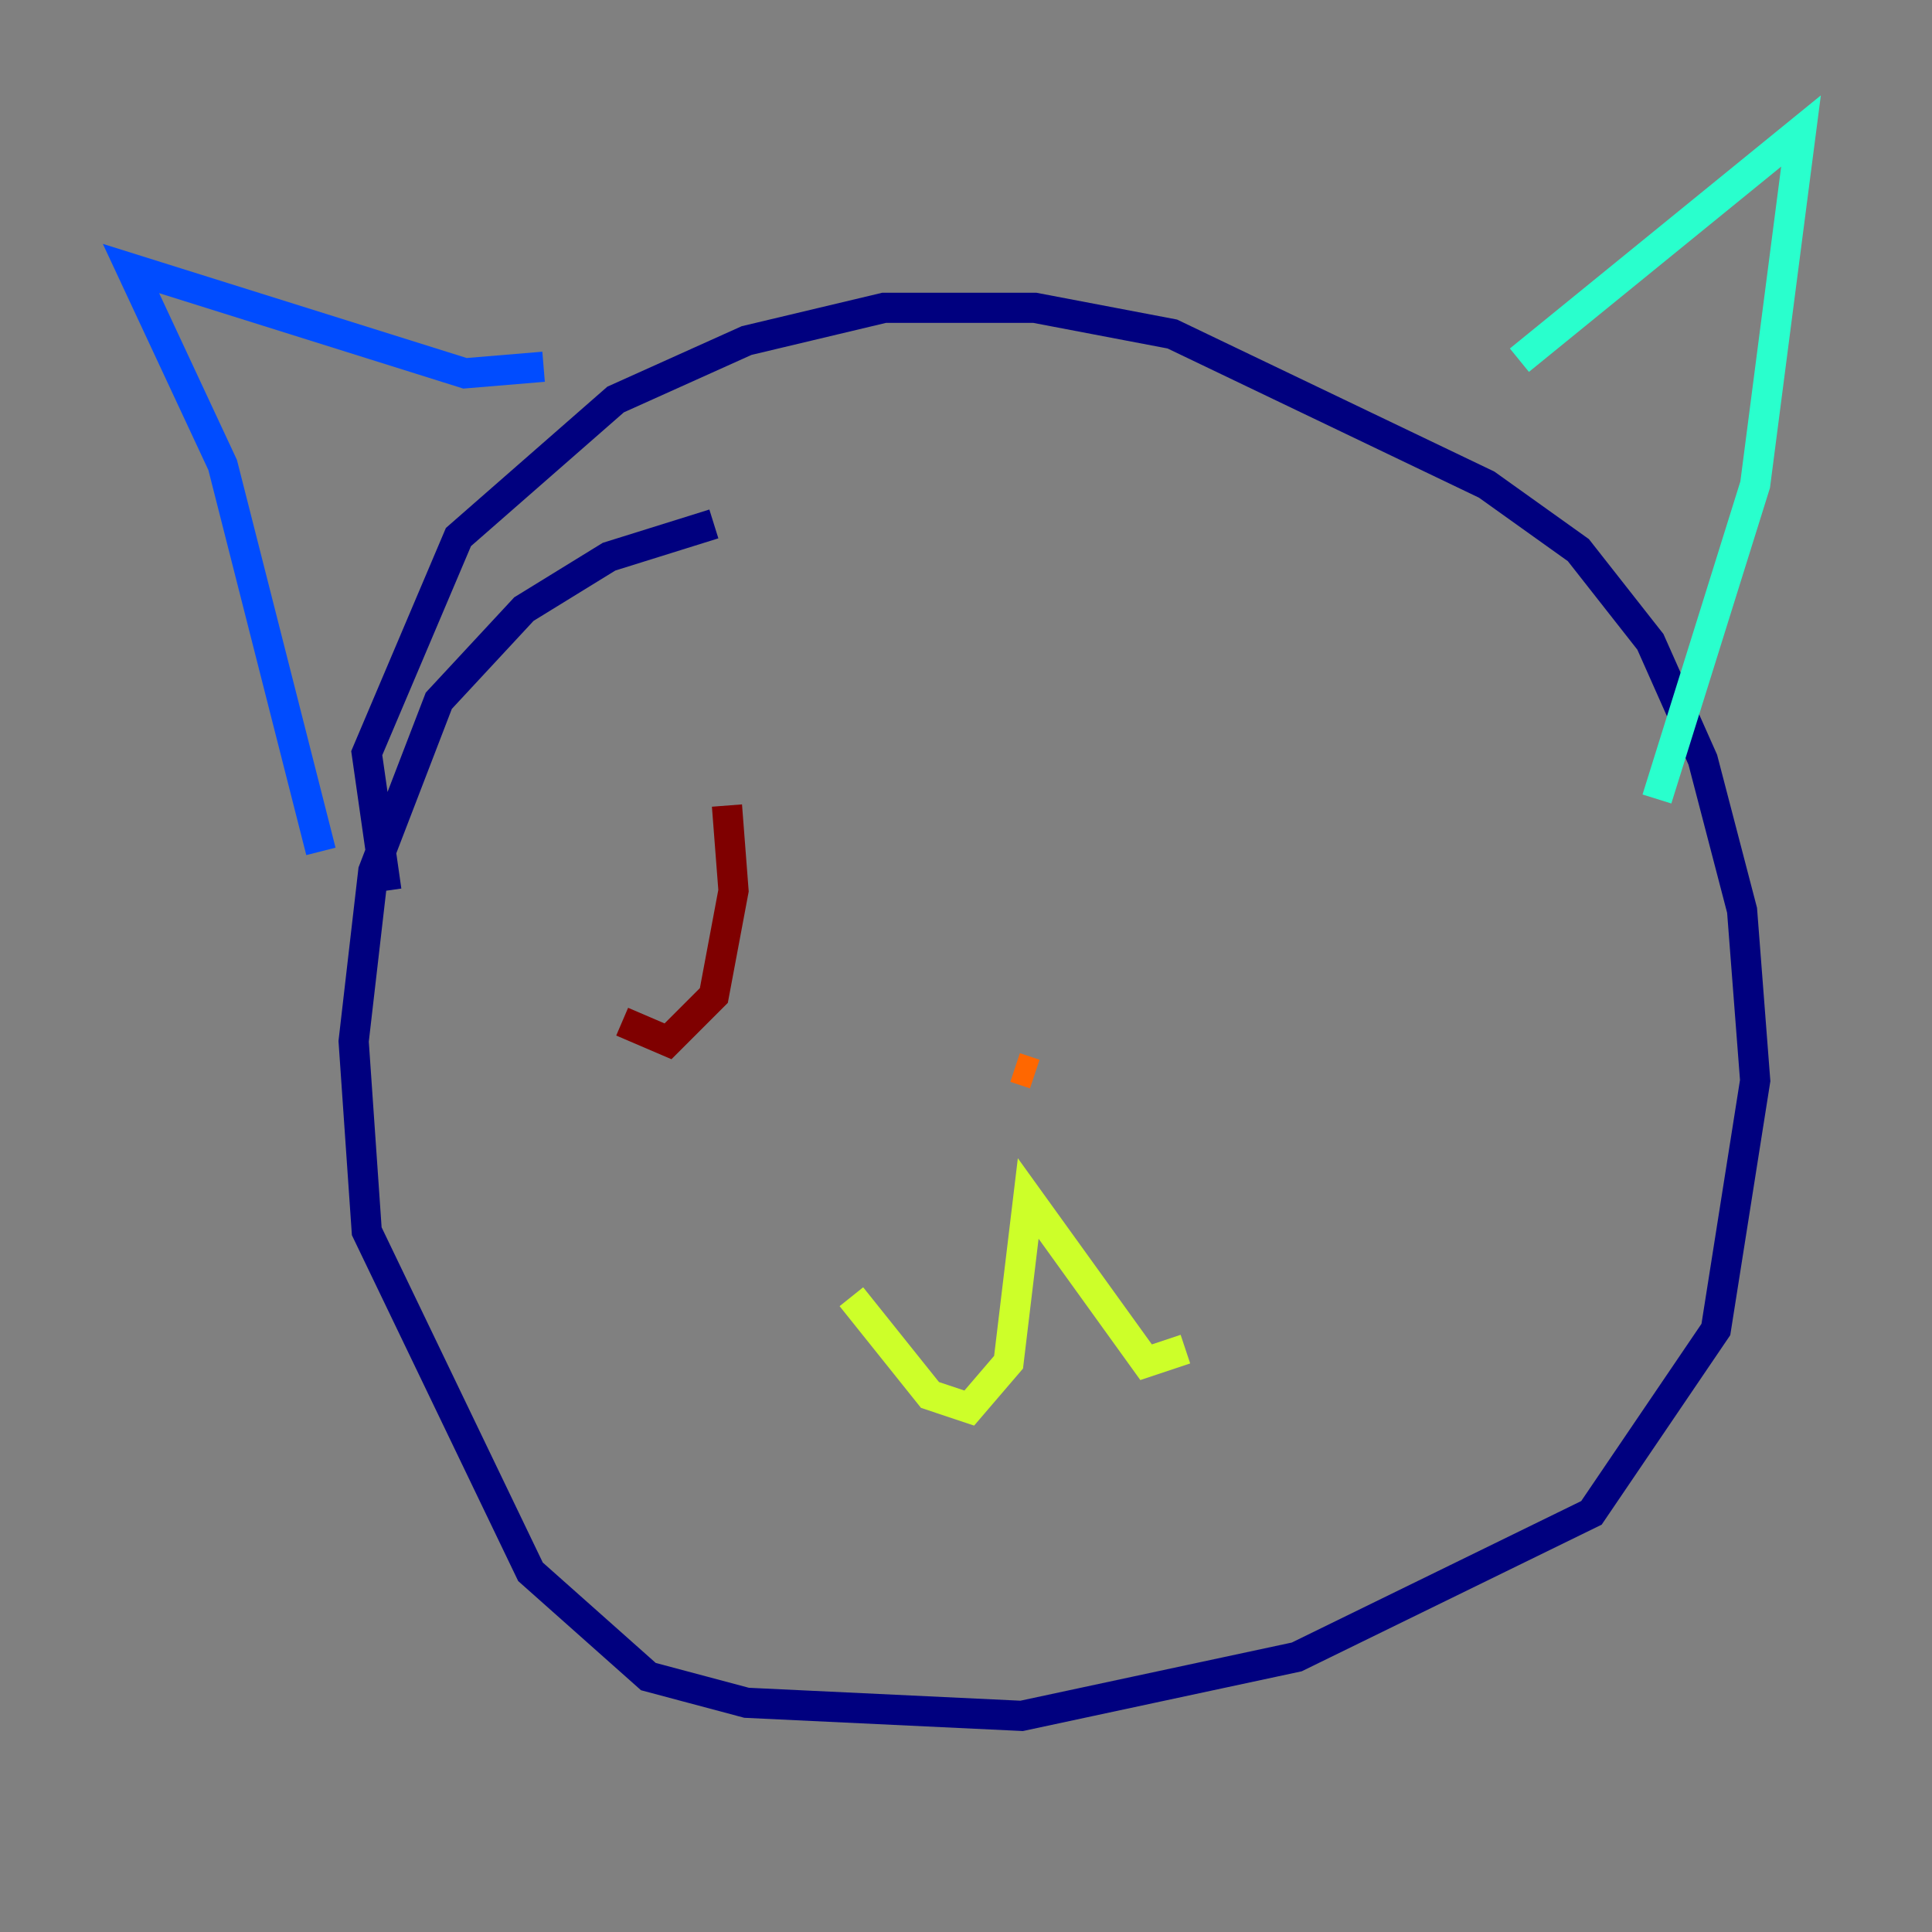 <?xml version="1.0" encoding="utf-8" ?>
<svg baseProfile="tiny" height="128" version="1.2" viewBox="0,0,128,128" width="128" xmlns="http://www.w3.org/2000/svg" xmlns:ev="http://www.w3.org/2001/xml-events" xmlns:xlink="http://www.w3.org/1999/xlink"><rect x="0" y="0" width="128" height="128" fill="#808080" stroke="none"/><defs /><polyline fill="none" points="47.295,34.712 40.352,36.881 34.712,40.352 29.071,46.427 24.732,57.709 23.43,68.99 24.298,81.573 35.146,104.136 42.956,111.078 49.464,112.814 67.688,113.681 85.912,109.776 105.437,100.231 113.681,88.081 116.285,71.593 115.417,60.312 112.814,50.332 109.342,42.522 104.57,36.447 98.495,32.108 77.668,22.129 68.556,20.393 58.576,20.393 49.464,22.563 40.786,26.468 30.373,35.58 24.298,49.898 25.6,59.01" stroke="#00007f" stroke-width="2" /><polyline fill="none" points="21.261,56.407 14.752,30.807 8.678,17.79 30.807,24.732 36.014,24.298" stroke="#004cff" stroke-width="2" /><polyline fill="none" points="100.664,23.864 119.322,8.678 116.285,32.108 109.776,52.936" stroke="#29ffcd" stroke-width="2" /><polyline fill="none" points="56.407,85.912 61.614,92.42 64.217,93.288 66.82,90.251 68.122,79.403 75.932,90.251 78.536,89.383" stroke="#cdff29" stroke-width="2" /><polyline fill="none" points="67.254,70.725 68.556,71.159" stroke="#ff6700" stroke-width="2" /><polyline fill="none" points="41.22,67.688 44.258,68.99 47.295,65.953 48.597,59.01 48.163,53.37" stroke="#7f0000" stroke-width="2" /></svg>